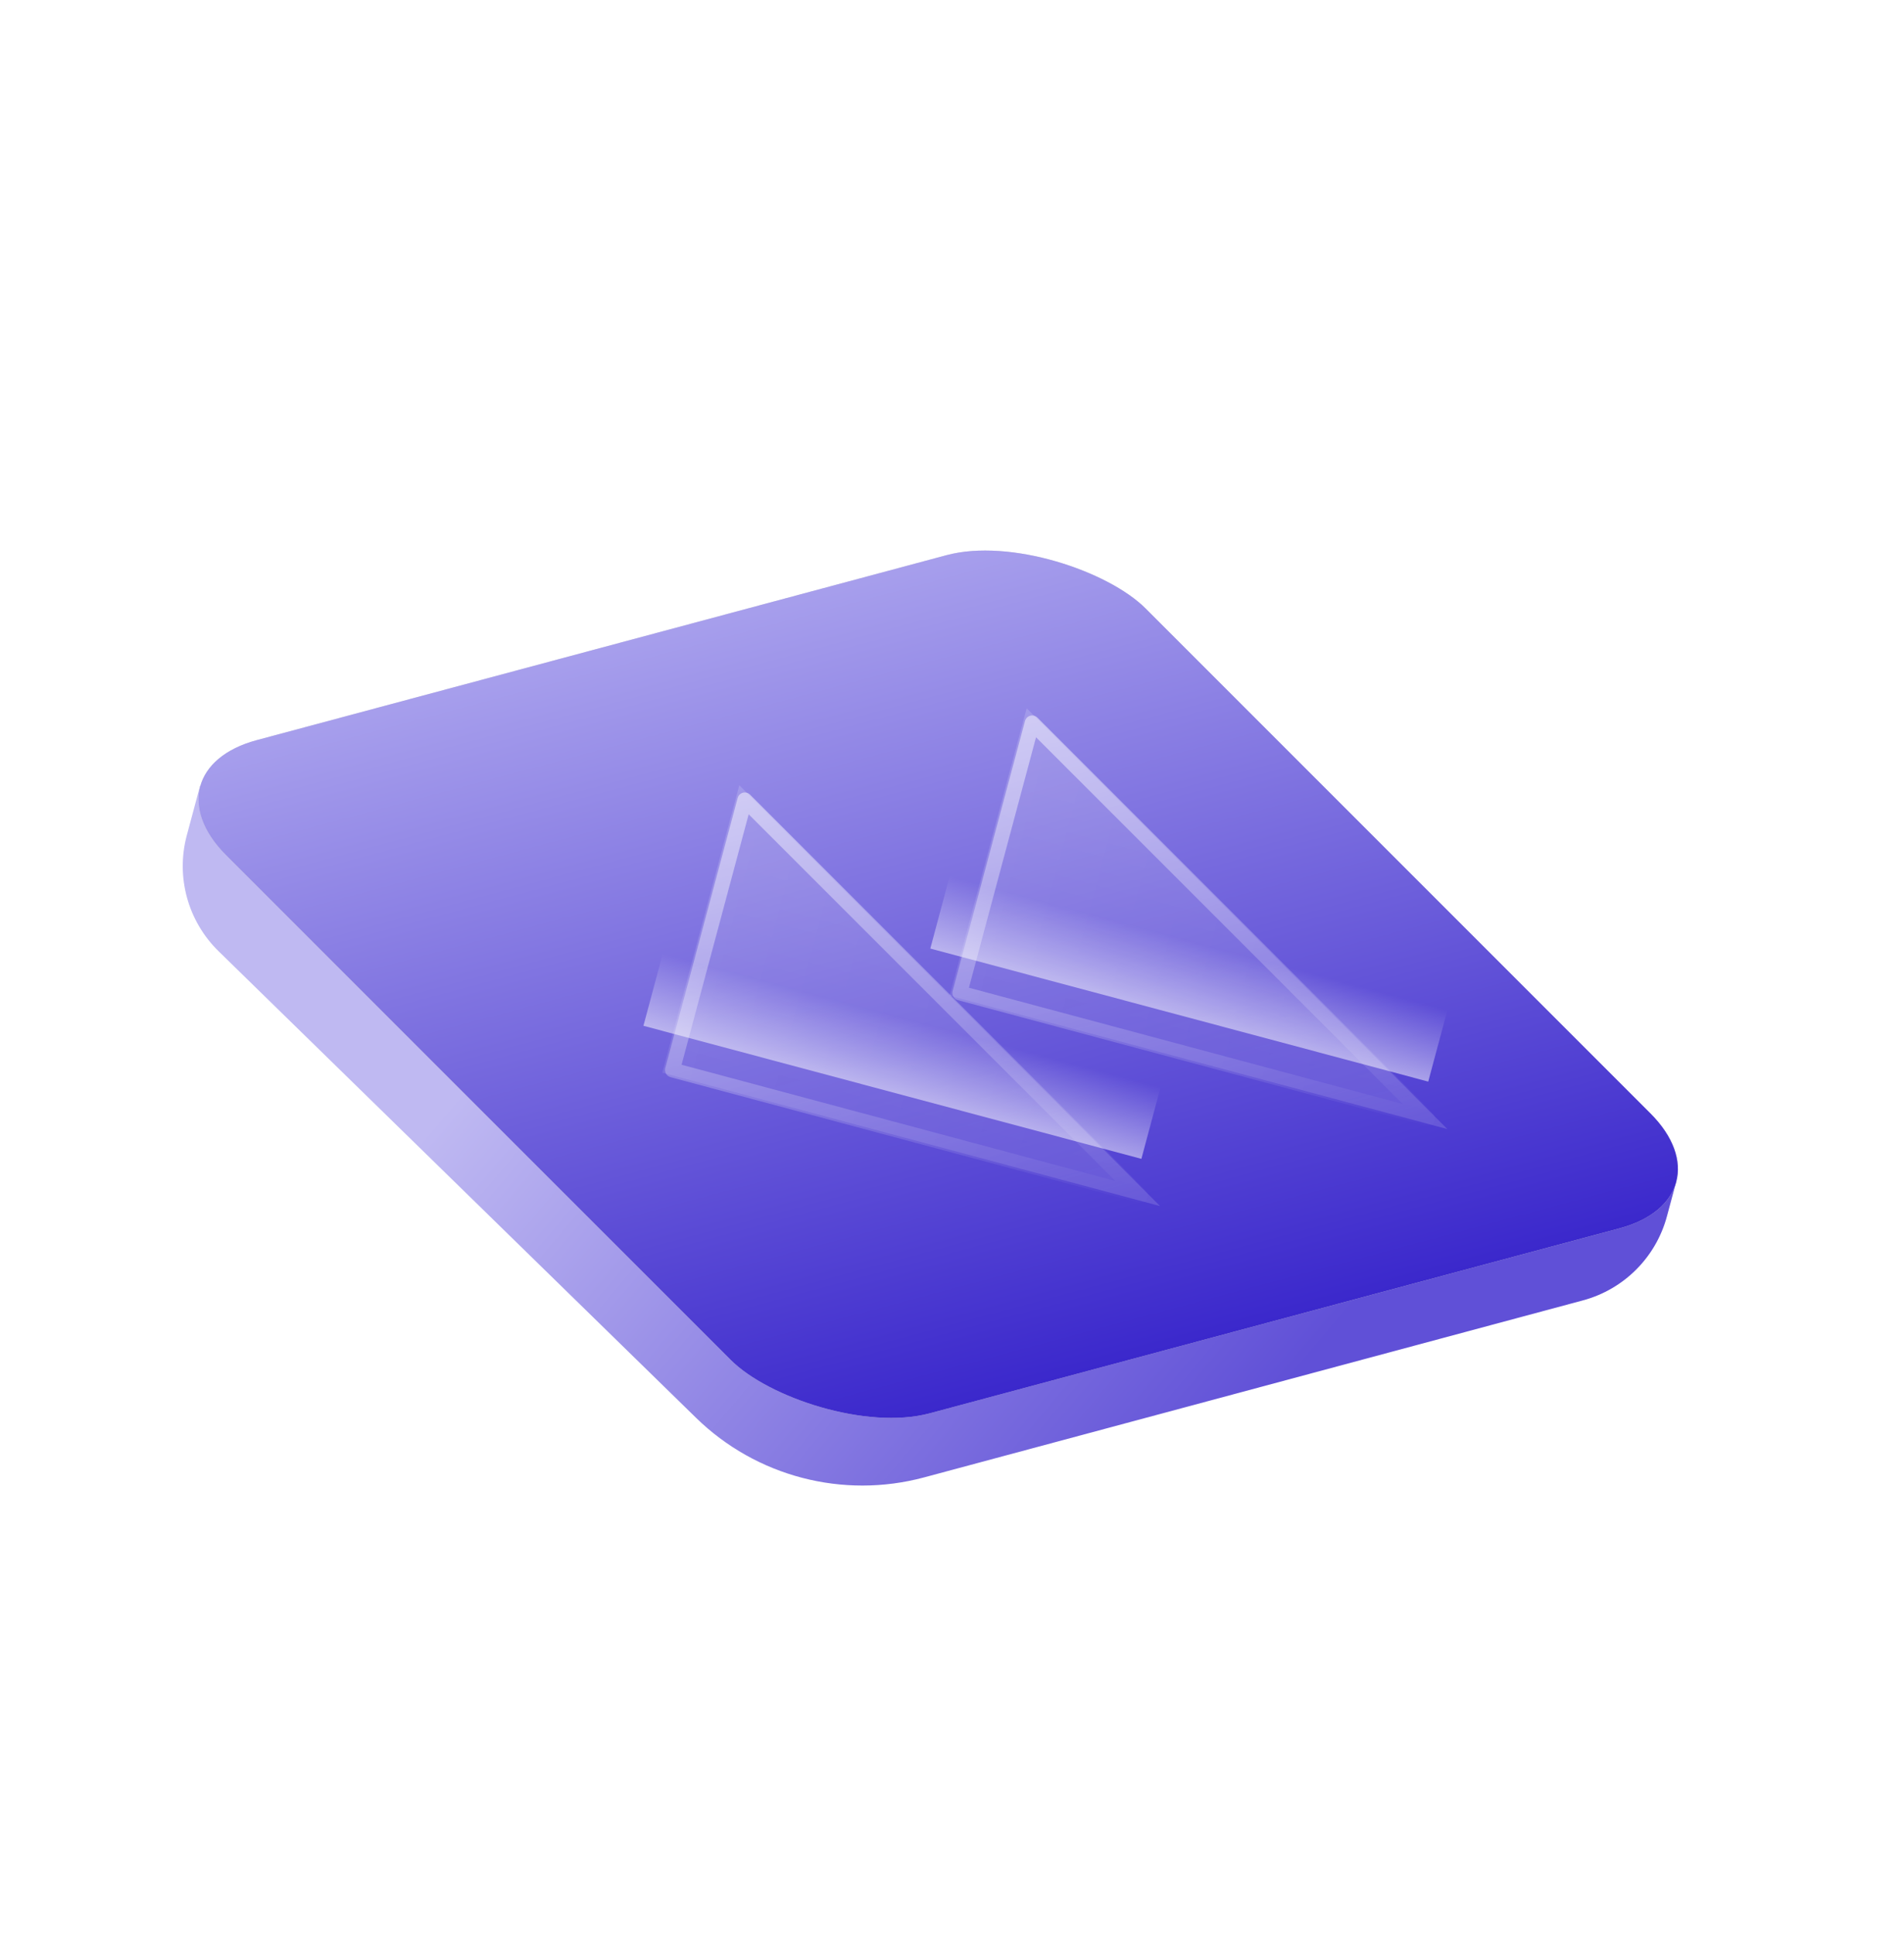 <svg width="64" height="65" viewBox="0 0 64 65" fill="none" xmlns="http://www.w3.org/2000/svg">
<path d="M6.279 28.074L6.726 26.408L56.347 39.704L56.032 40.876C55.663 42.255 54.586 43.333 53.207 43.704L31.062 49.653C28.332 50.386 25.417 49.625 23.395 47.649L7.348 31.97C6.314 30.96 5.905 29.47 6.279 28.074Z" fill="url(#paint0_linear_105_8894)"/>
<rect width="32" height="32" rx="4" transform="matrix(0.966 -0.259 0.707 0.707 4.768 25.91)" fill="#D9D9D9"/>
<rect width="32" height="32" rx="4" transform="matrix(0.966 -0.259 0.707 0.707 4.768 25.91)" fill="url(#paint1_linear_105_8894)"/>
<g filter="url(#filter0_bdi_105_8894)">
<path d="M48.857 32.019L32.122 27.535L31.473 29.959L48.21 34.431L48.857 32.019Z" fill="url(#paint2_linear_105_8894)" fill-opacity="0.5"/>
</g>
<g filter="url(#filter1_d_105_8894)">
<g filter="url(#filter2_bdi_105_8894)">
<path d="M22.465 30.132L25.053 20.472L39.195 34.614L22.465 30.132Z" fill="url(#paint3_linear_105_8894)"/>
<path d="M22.465 30.132L25.053 20.472L39.195 34.614L22.465 30.132Z" fill="url(#paint4_linear_105_8894)" fill-opacity="0.6"/>
<path d="M22.465 30.132L25.053 20.472L39.195 34.614L22.465 30.132Z" fill="url(#paint5_linear_105_8894)" fill-opacity="0.25"/>
<path d="M22.806 30.04L25.238 20.964L38.527 34.252L22.806 30.04Z" stroke="url(#paint6_linear_105_8894)" stroke-opacity="0.5" stroke-width="0.5" stroke-linecap="round" stroke-linejoin="round"/>
</g>
<g filter="url(#filter3_bdi_105_8894)">
<path d="M32.124 27.544L34.712 17.884L48.854 32.027L32.124 27.544Z" fill="url(#paint7_linear_105_8894)"/>
<path d="M32.124 27.544L34.712 17.884L48.854 32.027L32.124 27.544Z" fill="url(#paint8_linear_105_8894)" fill-opacity="0.6"/>
<path d="M32.124 27.544L34.712 17.884L48.854 32.027L32.124 27.544Z" fill="url(#paint9_linear_105_8894)" fill-opacity="0.25"/>
<path d="M32.465 27.452L34.897 18.376L48.186 31.665L32.465 27.452Z" stroke="url(#paint10_linear_105_8894)" stroke-opacity="0.5" stroke-width="0.5" stroke-linecap="round" stroke-linejoin="round"/>
</g>
</g>
<g filter="url(#filter4_bdi_105_8894)">
<path d="M39.214 34.614L22.48 30.13L21.83 32.555L38.568 37.027L39.214 34.614Z" fill="url(#paint11_linear_105_8894)" fill-opacity="0.5"/>
</g>
<defs>
<filter id="filter0_bdi_105_8894" x="15.301" y="11.364" width="49.727" height="39.239" filterUnits="userSpaceOnUse" color-interpolation-filters="sRGB">
<feFlood flood-opacity="0" result="BackgroundImageFix"/>
<feGaussianBlur in="BackgroundImageFix" stdDeviation="8.086"/>
<feComposite in2="SourceAlpha" operator="in" result="effect1_backgroundBlur_105_8894"/>
<feColorMatrix in="SourceAlpha" type="matrix" values="0 0 0 0 0 0 0 0 0 0 0 0 0 0 0 0 0 0 127 0" result="hardAlpha"/>
<feOffset dy="2.021"/>
<feGaussianBlur stdDeviation="2.021"/>
<feColorMatrix type="matrix" values="0 0 0 0 0 0 0 0 0 0 0 0 0 0 0 0 0 0 0.03 0"/>
<feBlend mode="normal" in2="effect1_backgroundBlur_105_8894" result="effect2_dropShadow_105_8894"/>
<feBlend mode="normal" in="SourceGraphic" in2="effect2_dropShadow_105_8894" result="shape"/>
<feColorMatrix in="SourceAlpha" type="matrix" values="0 0 0 0 0 0 0 0 0 0 0 0 0 0 0 0 0 0 127 0" result="hardAlpha"/>
<feOffset dx="-0.202" dy="-0.101"/>
<feGaussianBlur stdDeviation="2.021"/>
<feComposite in2="hardAlpha" operator="arithmetic" k2="-1" k3="1"/>
<feColorMatrix type="matrix" values="0 0 0 0 1 0 0 0 0 1 0 0 0 0 1 0 0 0 0.2 0"/>
<feBlend mode="normal" in2="shape" result="effect3_innerShadow_105_8894"/>
</filter>
<filter id="filter1_d_105_8894" x="18.465" y="17.885" width="34.39" height="24.73" filterUnits="userSpaceOnUse" color-interpolation-filters="sRGB">
<feFlood flood-opacity="0" result="BackgroundImageFix"/>
<feColorMatrix in="SourceAlpha" type="matrix" values="0 0 0 0 0 0 0 0 0 0 0 0 0 0 0 0 0 0 127 0" result="hardAlpha"/>
<feOffset dy="4"/>
<feGaussianBlur stdDeviation="2"/>
<feComposite in2="hardAlpha" operator="out"/>
<feColorMatrix type="matrix" values="0 0 0 0 0 0 0 0 0 0 0 0 0 0 0 0 0 0 0.25 0"/>
<feBlend mode="overlay" in2="BackgroundImageFix" result="effect1_dropShadow_105_8894"/>
<feBlend mode="normal" in="SourceGraphic" in2="effect1_dropShadow_105_8894" result="shape"/>
</filter>
<filter id="filter2_bdi_105_8894" x="6.293" y="4.301" width="49.074" height="46.485" filterUnits="userSpaceOnUse" color-interpolation-filters="sRGB">
<feFlood flood-opacity="0" result="BackgroundImageFix"/>
<feGaussianBlur in="BackgroundImageFix" stdDeviation="8.086"/>
<feComposite in2="SourceAlpha" operator="in" result="effect1_backgroundBlur_105_8894"/>
<feColorMatrix in="SourceAlpha" type="matrix" values="0 0 0 0 0 0 0 0 0 0 0 0 0 0 0 0 0 0 127 0" result="hardAlpha"/>
<feOffset dy="2.021"/>
<feGaussianBlur stdDeviation="2.021"/>
<feColorMatrix type="matrix" values="0 0 0 0 0 0 0 0 0 0 0 0 0 0 0 0 0 0 0.03 0"/>
<feBlend mode="normal" in2="effect1_backgroundBlur_105_8894" result="effect2_dropShadow_105_8894"/>
<feBlend mode="normal" in="SourceGraphic" in2="effect2_dropShadow_105_8894" result="shape"/>
<feColorMatrix in="SourceAlpha" type="matrix" values="0 0 0 0 0 0 0 0 0 0 0 0 0 0 0 0 0 0 127 0" result="hardAlpha"/>
<feOffset dx="-0.202" dy="-0.101"/>
<feGaussianBlur stdDeviation="2.021"/>
<feComposite in2="hardAlpha" operator="arithmetic" k2="-1" k3="1"/>
<feColorMatrix type="matrix" values="0 0 0 0 1 0 0 0 0 1 0 0 0 0 1 0 0 0 0.2 0"/>
<feBlend mode="normal" in2="shape" result="effect3_innerShadow_105_8894"/>
</filter>
<filter id="filter3_bdi_105_8894" x="15.952" y="1.713" width="49.074" height="46.485" filterUnits="userSpaceOnUse" color-interpolation-filters="sRGB">
<feFlood flood-opacity="0" result="BackgroundImageFix"/>
<feGaussianBlur in="BackgroundImageFix" stdDeviation="8.086"/>
<feComposite in2="SourceAlpha" operator="in" result="effect1_backgroundBlur_105_8894"/>
<feColorMatrix in="SourceAlpha" type="matrix" values="0 0 0 0 0 0 0 0 0 0 0 0 0 0 0 0 0 0 127 0" result="hardAlpha"/>
<feOffset dy="2.021"/>
<feGaussianBlur stdDeviation="2.021"/>
<feColorMatrix type="matrix" values="0 0 0 0 0 0 0 0 0 0 0 0 0 0 0 0 0 0 0.03 0"/>
<feBlend mode="normal" in2="effect1_backgroundBlur_105_8894" result="effect2_dropShadow_105_8894"/>
<feBlend mode="normal" in="SourceGraphic" in2="effect2_dropShadow_105_8894" result="shape"/>
<feColorMatrix in="SourceAlpha" type="matrix" values="0 0 0 0 0 0 0 0 0 0 0 0 0 0 0 0 0 0 127 0" result="hardAlpha"/>
<feOffset dx="-0.202" dy="-0.101"/>
<feGaussianBlur stdDeviation="2.021"/>
<feComposite in2="hardAlpha" operator="arithmetic" k2="-1" k3="1"/>
<feColorMatrix type="matrix" values="0 0 0 0 1 0 0 0 0 1 0 0 0 0 1 0 0 0 0.2 0"/>
<feBlend mode="normal" in2="shape" result="effect3_innerShadow_105_8894"/>
</filter>
<filter id="filter4_bdi_105_8894" x="5.658" y="13.959" width="49.727" height="39.239" filterUnits="userSpaceOnUse" color-interpolation-filters="sRGB">
<feFlood flood-opacity="0" result="BackgroundImageFix"/>
<feGaussianBlur in="BackgroundImageFix" stdDeviation="8.086"/>
<feComposite in2="SourceAlpha" operator="in" result="effect1_backgroundBlur_105_8894"/>
<feColorMatrix in="SourceAlpha" type="matrix" values="0 0 0 0 0 0 0 0 0 0 0 0 0 0 0 0 0 0 127 0" result="hardAlpha"/>
<feOffset dy="2.021"/>
<feGaussianBlur stdDeviation="2.021"/>
<feColorMatrix type="matrix" values="0 0 0 0 0 0 0 0 0 0 0 0 0 0 0 0 0 0 0.03 0"/>
<feBlend mode="normal" in2="effect1_backgroundBlur_105_8894" result="effect2_dropShadow_105_8894"/>
<feBlend mode="normal" in="SourceGraphic" in2="effect2_dropShadow_105_8894" result="shape"/>
<feColorMatrix in="SourceAlpha" type="matrix" values="0 0 0 0 0 0 0 0 0 0 0 0 0 0 0 0 0 0 127 0" result="hardAlpha"/>
<feOffset dx="-0.202" dy="-0.101"/>
<feGaussianBlur stdDeviation="2.021"/>
<feComposite in2="hardAlpha" operator="arithmetic" k2="-1" k3="1"/>
<feColorMatrix type="matrix" values="0 0 0 0 1 0 0 0 0 1 0 0 0 0 1 0 0 0 0.2 0"/>
<feBlend mode="normal" in2="shape" result="effect3_innerShadow_105_8894"/>
</filter>
<linearGradient id="paint0_linear_105_8894" x1="7.792" y1="45.781" x2="28.849" y2="63.584" gradientUnits="userSpaceOnUse">
<stop stop-color="#BFB9F2"/>
<stop offset="1" stop-color="#6050D7"/>
</linearGradient>
<linearGradient id="paint1_linear_105_8894" x1="16" y1="-0.631" x2="16" y2="32" gradientUnits="userSpaceOnUse">
<stop stop-color="#A9A1ED"/>
<stop offset="1" stop-color="#3B28CC"/>
</linearGradient>
<linearGradient id="paint2_linear_105_8894" x1="39.84" y1="32.201" x2="40.489" y2="29.777" gradientUnits="userSpaceOnUse">
<stop stop-color="white"/>
<stop offset="1" stop-color="white" stop-opacity="0"/>
</linearGradient>
<linearGradient id="paint3_linear_105_8894" x1="20.223" y1="21.767" x2="24.706" y2="38.497" gradientUnits="userSpaceOnUse">
<stop offset="0.573" stop-color="white" stop-opacity="0"/>
<stop offset="1" stop-color="white" stop-opacity="0.08"/>
</linearGradient>
<linearGradient id="paint4_linear_105_8894" x1="15.394" y1="23.061" x2="36.306" y2="28.664" gradientUnits="userSpaceOnUse">
<stop stop-color="white" stop-opacity="0.1"/>
<stop offset="1" stop-color="white" stop-opacity="0"/>
</linearGradient>
<linearGradient id="paint5_linear_105_8894" x1="20.223" y1="21.767" x2="16.988" y2="33.84" gradientUnits="userSpaceOnUse">
<stop stop-color="white" stop-opacity="0.5"/>
<stop offset="1" stop-color="white" stop-opacity="0.1"/>
</linearGradient>
<linearGradient id="paint6_linear_105_8894" x1="20.223" y1="21.767" x2="24.706" y2="38.497" gradientUnits="userSpaceOnUse">
<stop stop-color="white"/>
<stop offset="1" stop-color="white" stop-opacity="0"/>
</linearGradient>
<linearGradient id="paint7_linear_105_8894" x1="29.882" y1="19.179" x2="34.365" y2="35.909" gradientUnits="userSpaceOnUse">
<stop offset="0.573" stop-color="white" stop-opacity="0"/>
<stop offset="1" stop-color="white" stop-opacity="0.08"/>
</linearGradient>
<linearGradient id="paint8_linear_105_8894" x1="25.053" y1="20.473" x2="45.966" y2="26.076" gradientUnits="userSpaceOnUse">
<stop stop-color="white" stop-opacity="0.1"/>
<stop offset="1" stop-color="white" stop-opacity="0"/>
</linearGradient>
<linearGradient id="paint9_linear_105_8894" x1="29.882" y1="19.179" x2="26.647" y2="31.253" gradientUnits="userSpaceOnUse">
<stop stop-color="white" stop-opacity="0.5"/>
<stop offset="1" stop-color="white" stop-opacity="0.1"/>
</linearGradient>
<linearGradient id="paint10_linear_105_8894" x1="29.882" y1="19.179" x2="34.365" y2="35.909" gradientUnits="userSpaceOnUse">
<stop stop-color="white"/>
<stop offset="1" stop-color="white" stop-opacity="0"/>
</linearGradient>
<linearGradient id="paint11_linear_105_8894" x1="30.197" y1="34.797" x2="30.847" y2="32.373" gradientUnits="userSpaceOnUse">
<stop stop-color="white"/>
<stop offset="1" stop-color="white" stop-opacity="0"/>
</linearGradient>
</defs>
</svg>
